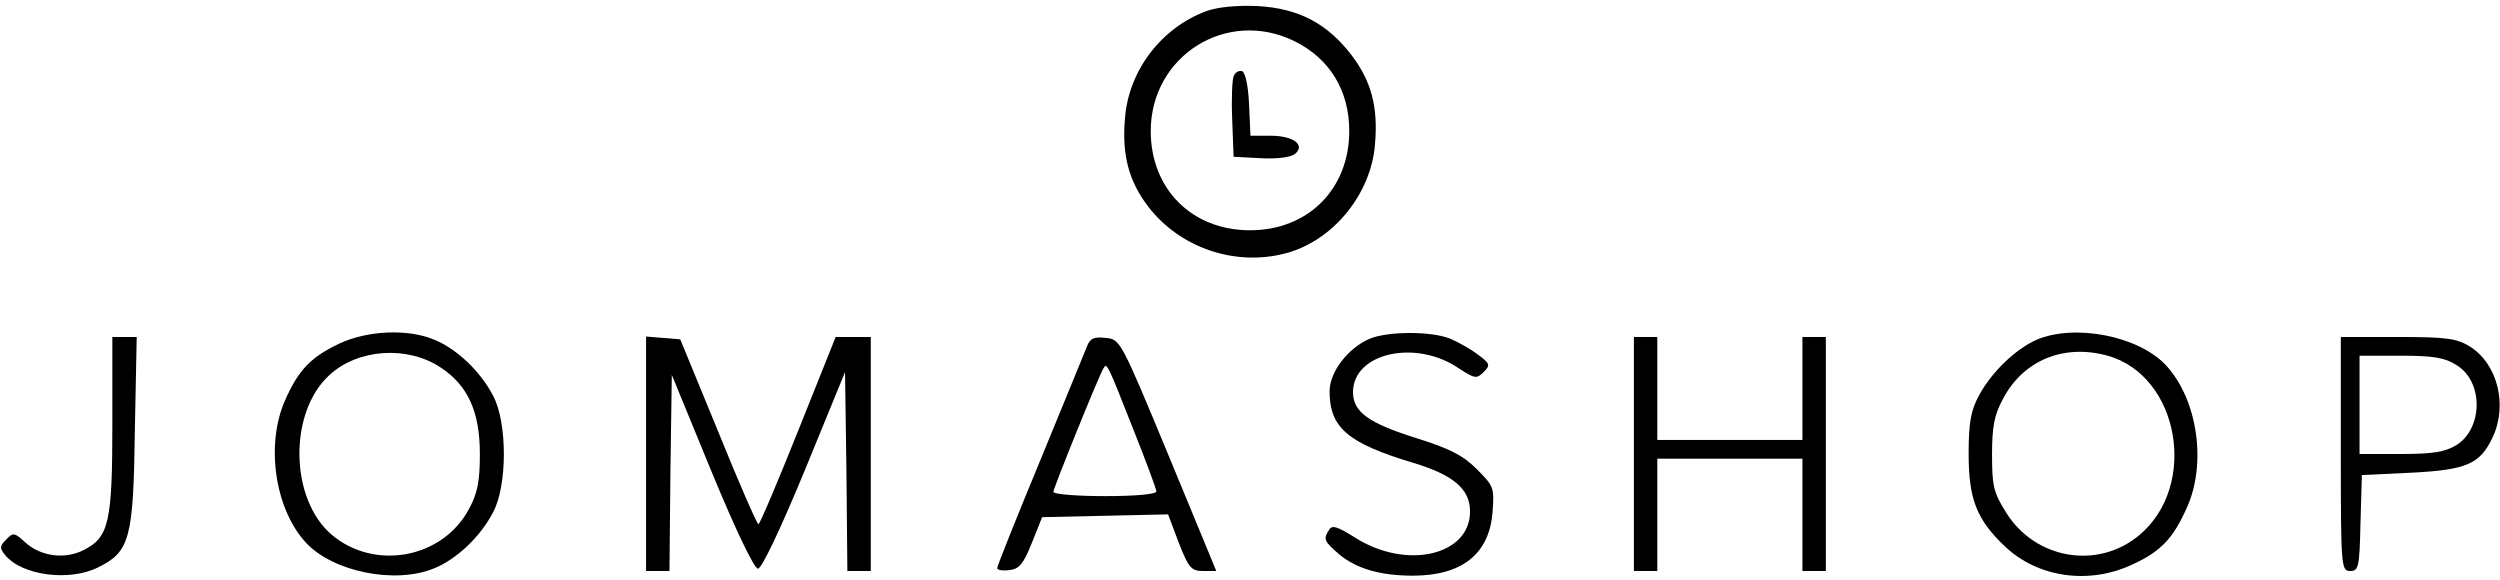 <svg width="280" height="65" viewBox="0 0 280 65" fill="none" xmlns="http://www.w3.org/2000/svg">
<g clip-path="url(#clip0_1_3411)">
<path d="M135.071 1.258C130.037 3.145 126.419 7.915 126 13.21C125.633 17.351 126.419 20.286 128.621 23.169C132.187 27.782 138.374 29.879 144.037 28.359C149.333 26.944 153.58 21.702 154 16.145C154.367 12.004 153.58 9.069 151.378 6.185C148.651 2.621 145.453 0.944 140.891 0.681C138.479 0.577 136.382 0.786 135.071 1.258ZM144.981 4.613C148.914 6.552 151.116 10.117 151.116 14.677C151.116 21.177 146.502 25.79 140 25.79C133.498 25.79 128.884 21.177 128.884 14.677C128.884 6.238 137.43 0.891 144.981 4.613Z" fill="black"/>
<path d="M138.164 8.544C138.007 8.911 137.902 11.113 138.007 13.419L138.164 17.561L141.206 17.718C143.041 17.823 144.561 17.613 145.033 17.246C146.239 16.25 144.876 15.202 142.307 15.202H140.052L139.895 11.69C139.79 9.488 139.475 8.125 139.108 7.968C138.741 7.863 138.322 8.125 138.164 8.544Z" fill="black"/>
<path d="M38.014 38.476C34.816 39.996 33.453 41.411 31.932 44.819C29.73 49.798 30.779 56.98 34.239 60.754C37.281 64.056 44.307 65.472 48.659 63.637C51.123 62.641 53.797 60.125 55.213 57.399C56.839 54.411 56.839 47.282 55.213 44.294C53.797 41.569 51.123 39.052 48.659 38.056C45.722 36.798 41.161 37.008 38.014 38.476ZM49.34 41.149C52.382 43.141 53.745 46.077 53.745 50.847C53.745 53.887 53.483 55.25 52.539 56.98C49.603 62.536 42 63.952 37.176 59.915C32.456 55.931 32.299 46.234 36.861 42.04C40.059 39.052 45.617 38.685 49.34 41.149Z" fill="black"/>
<path d="M153.371 37.952C150.959 39 148.914 41.673 148.914 43.822C148.914 47.911 150.959 49.641 158.3 51.843C162.809 53.206 164.644 54.778 164.644 57.294C164.644 62.222 157.513 63.847 151.798 60.23C149.805 58.972 149.176 58.762 148.862 59.339C148.18 60.387 148.285 60.597 149.963 62.064C151.903 63.689 154.577 64.476 158.247 64.476C163.701 64.476 166.794 62.064 167.161 57.399C167.371 54.621 167.319 54.464 165.378 52.524C163.805 50.952 162.285 50.218 158.614 49.064C153.266 47.387 151.536 46.129 151.536 43.927C151.536 39.524 158.562 37.952 163.386 41.254C165.169 42.407 165.378 42.46 166.165 41.673C166.951 40.887 166.899 40.73 165.483 39.681C164.644 39.052 163.229 38.266 162.337 37.899C160.135 37.06 155.311 37.113 153.371 37.952Z" fill="black"/>
<path d="M228.09 38.056C225.731 39.105 223.057 41.673 221.641 44.294C220.749 45.972 220.487 47.282 220.487 50.847C220.487 55.879 221.379 58.185 224.525 61.173C228.195 64.686 233.963 65.524 238.839 63.218C242.038 61.75 243.401 60.282 244.922 56.875C247.176 51.895 246.128 44.766 242.615 40.94C239.573 37.637 232.39 36.222 228.09 38.056ZM236.06 39.839C244.083 42.093 246.233 54.359 239.626 59.915C234.959 63.847 227.933 62.641 224.682 57.399C223.266 55.145 223.109 54.411 223.109 50.899C223.109 47.806 223.371 46.444 224.315 44.714C226.57 40.363 231.131 38.476 236.06 39.839Z" fill="black"/>
<path d="M12.584 47.44C12.584 58.448 12.217 60.177 9.386 61.593C7.288 62.694 4.509 62.327 2.779 60.702C1.625 59.653 1.468 59.601 0.682 60.44C-0.052 61.173 -0.052 61.383 0.577 62.169C2.464 64.476 7.813 65.157 11.011 63.532C14.524 61.802 14.944 60.335 15.101 48.331L15.311 37.742H13.947H12.584V47.44Z" fill="black"/>
<path d="M72.359 50.794V63.952H73.67H74.981L75.086 52.944L75.243 41.988L79.7 52.839C82.427 59.444 84.472 63.69 84.891 63.69C85.311 63.69 87.356 59.391 90.135 52.681L94.644 41.673L94.801 52.786L94.906 63.952H96.217H97.528V50.847V37.742H95.588H93.595L89.401 48.226C87.094 53.992 85.101 58.71 84.944 58.71C84.786 58.71 82.741 54.044 80.434 48.331L76.187 38.004L74.247 37.847L72.359 37.69V50.794Z" fill="black"/>
<path d="M121.701 38.895C121.438 39.577 119.079 45.29 116.457 51.685C113.835 58.028 111.686 63.375 111.686 63.637C111.686 63.847 112.315 63.952 113.049 63.847C114.15 63.742 114.622 63.165 115.566 60.806L116.719 57.923L123.798 57.766L130.824 57.609L132.03 60.806C133.131 63.637 133.446 63.952 134.757 63.952H136.225L130.877 51.004C125.528 38.109 125.476 38.004 123.85 37.847C122.487 37.69 122.068 37.899 121.701 38.895ZM126.839 47.859C128.307 51.528 129.513 54.778 129.513 55.04C129.513 55.355 127.154 55.565 123.745 55.565C120.599 55.565 117.978 55.355 117.978 55.093C117.978 54.673 123.064 42.093 123.588 41.254C123.955 40.625 123.955 40.52 126.839 47.859Z" fill="black"/>
<path d="M182.996 50.847V63.952H184.307H185.618V57.661V51.371H193.745H201.872V57.661V63.952H203.183H204.494V50.847V37.742H203.183H201.872V43.508V49.274H193.745H185.618V43.508V37.742H184.307H182.996V50.847Z" fill="black"/>
<path d="M262.172 50.847C262.172 63.532 262.224 63.952 263.221 63.952C264.164 63.952 264.269 63.532 264.374 58.552L264.531 53.206L270.037 52.944C276.224 52.629 277.745 52 279.161 49.012C280.891 45.395 279.737 40.73 276.591 38.79C275.123 37.899 274.022 37.742 268.516 37.742H262.172V50.847ZM275.123 40.887C278.164 42.722 278.112 47.964 275.123 49.851C273.812 50.637 272.449 50.847 268.883 50.847H264.269V45.343V39.839H268.883C272.501 39.839 273.812 40.048 275.123 40.887Z" fill="black"/>
</g>
<defs>
<clipPath id="clip0_1_3411">
<rect width="280" height="65" fill="white"/>
</clipPath>
</defs>
</svg>
